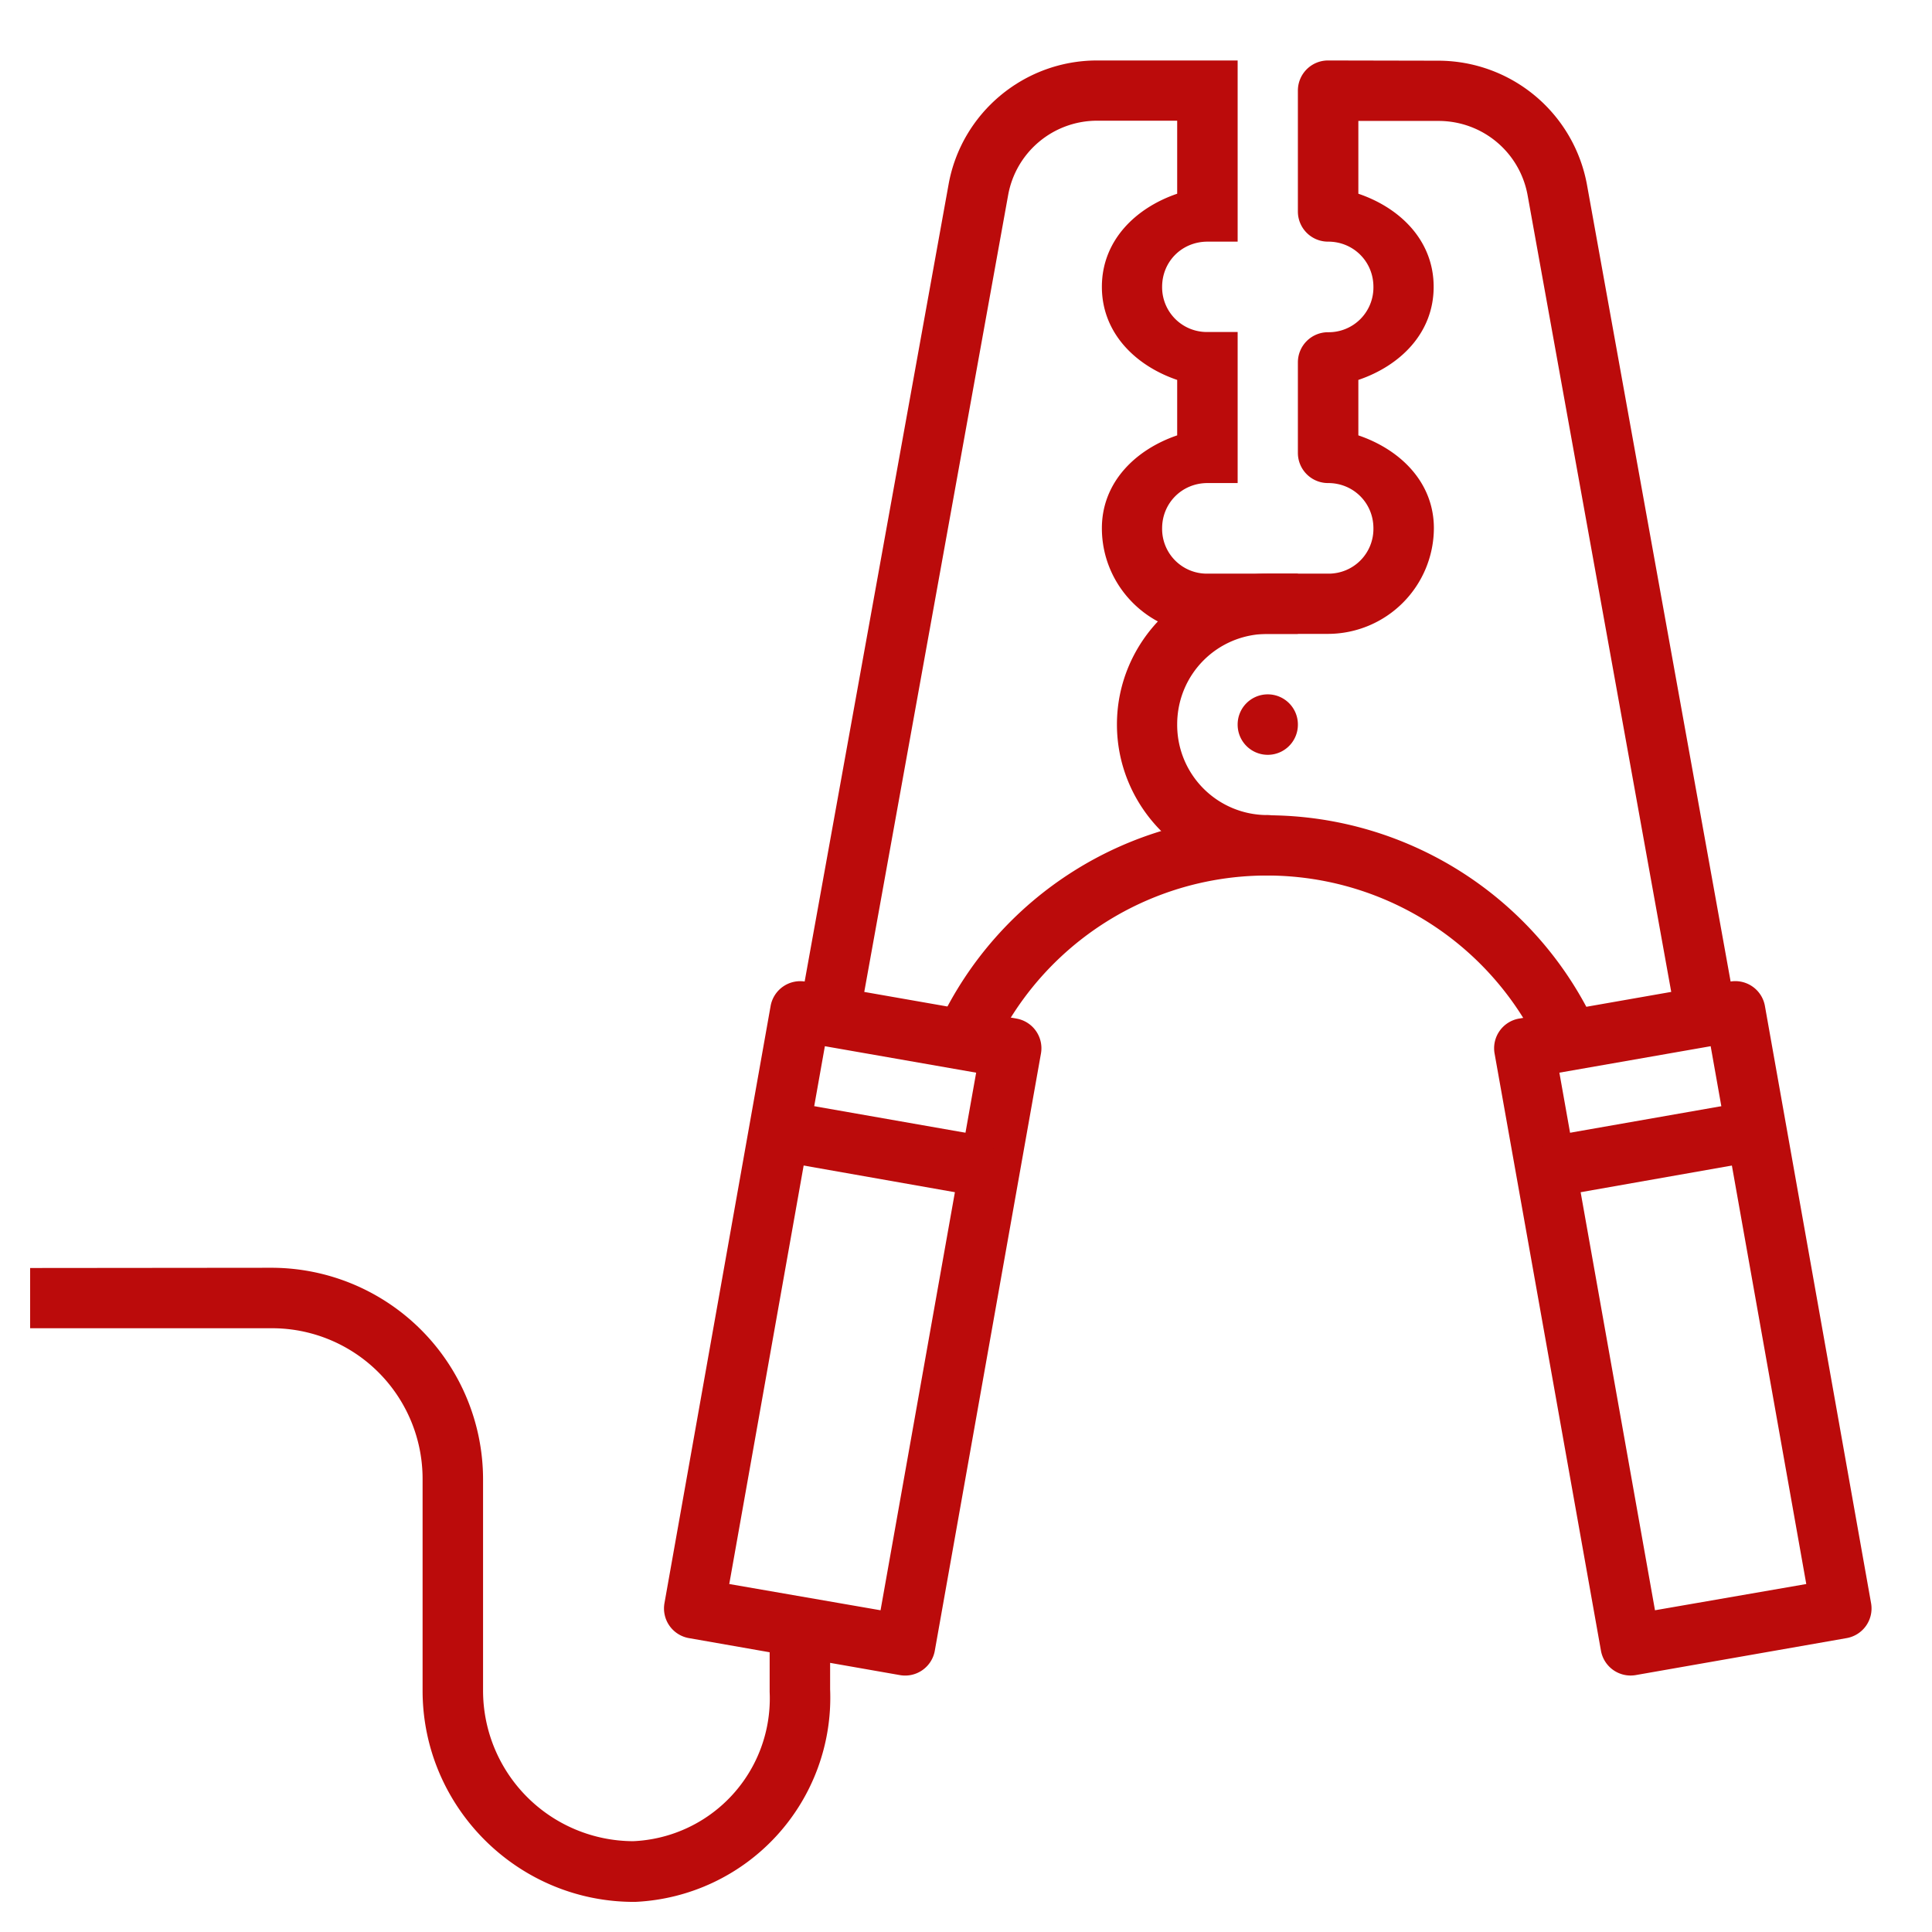 <svg xmlns="http://www.w3.org/2000/svg" version="1.1" xmlns:xlink="http://www.w3.org/1999/xlink" xmlns:svgjs="http://svgjs.com/svgjs" width="512" height="512" x="0" y="0" viewBox="0 0 8.467 8.467" style="enable-background:new 0 0 512 512" xml:space="preserve" class=""><g><path d="M7.581 4.302a.132.132 35.28 0 1 .154.108L8.2 7.026a.132.132 35.28 0 1-.107.153l-.924.162a.132.132 35.28 0 1-.153-.108L6.55 4.617a.132.132 35.28 0 1 .107-.153zm-.084.283-.663.116.419 2.356.663-.115z" fill="#bb0b0b" data-original="#000000" opacity="1" class=""></path><path fill-rule="evenodd" d="m7.674 4.825.046.26-.924.163-.045-.261z" fill="#bb0b0b" data-original="#000000" opacity="1" class=""></path><path d="M3.53 4.302a.132.132 54.72 0 0-.153.108l-.465 2.616a.132.132 54.72 0 0 .107.153l.924.162a.132.132 54.72 0 0 .154-.108l.465-2.616a.132.132 54.72 0 0-.107-.153zm.085.283.663.116-.419 2.356-.663-.115z" fill="#bb0b0b" data-original="#000000" opacity="1" class=""></path><path fill-rule="evenodd" d="m3.438 4.825-.046.26.924.163.045-.261z" fill="#bb0b0b" data-original="#000000" opacity="1" class=""></path><path d="M5.562 3.573a1.588 1.588 0 0 0-1.446.91.132.132 0 1 0 .24.112 1.323 1.323 0 0 1 2.4.016.132.132 0 0 0 .24-.11 1.588 1.588 0 0 0-1.434-.928z" fill="#bb0b0b" data-original="#000000" opacity="1" class=""></path><path d="M5.82.265a.132.132 0 0 0-.132.132v.53a.132.132 0 0 0 .133.132c.11 0 .198.087.198.198a.196.196 0 0 1-.198.199.132.132 0 0 0-.133.132v.397a.132.132 0 0 0 .133.132c.11 0 .198.087.198.198a.196.196 0 0 1-.198.199h-.265c-.364 0-.661.298-.661.661s.297.662.661.662a.132.132 0 1 0 0-.265.395.395 0 0 1-.397-.397c0-.22.176-.397.397-.397h.265a.465.465 0 0 0 .463-.463c0-.202-.148-.345-.331-.407v-.243c.183-.062.33-.205.33-.408 0-.203-.147-.346-.33-.408V.53h.351c.193 0 .357.137.391.327l.649 3.6a.132.132 0 0 0 .26-.047l-.649-3.6a.663.663 0 0 0-.65-.544z" fill="#bb0b0b" data-original="#000000" opacity="1" class=""></path><path d="M5.688 3.176a.132.132 0 0 1-.132.132.132.132 0 0 1-.132-.132.132.132 0 0 1 .132-.133.132.132 0 0 1 .132.133z" fill="#bb0b0b" data-original="#000000" opacity="1" class=""></path><g fill-rule="evenodd"><path d="M4.808.265c-.32 0-.595.23-.651.544l-.65 3.6.261.047.65-3.6a.396.396 0 0 1 .39-.327h.351v.32c-.182.062-.33.205-.33.408 0 .203.148.346.33.408v.243c-.182.062-.33.205-.33.407 0 .255.208.463.463.463h.396v-.264h-.396a.196.196 0 0 1-.199-.199c0-.11.087-.198.199-.198h.132v-.662h-.132a.196.196 0 0 1-.199-.198c0-.111.087-.198.199-.198h.132V.265zM.132 5.557v.264h1.059a.66.66 0 0 1 .661.662v.926c0 .51.416.926.926.926h.006a.896.896 0 0 0 .854-.932v-.259h-.265v.271a.626.626 0 0 1-.598.654.66.66 0 0 1-.658-.66v-.927a.928.928 0 0 0-.926-.926z" fill="#bb0b0b" data-original="#000000" opacity="1" class=""></path></g></g></svg>